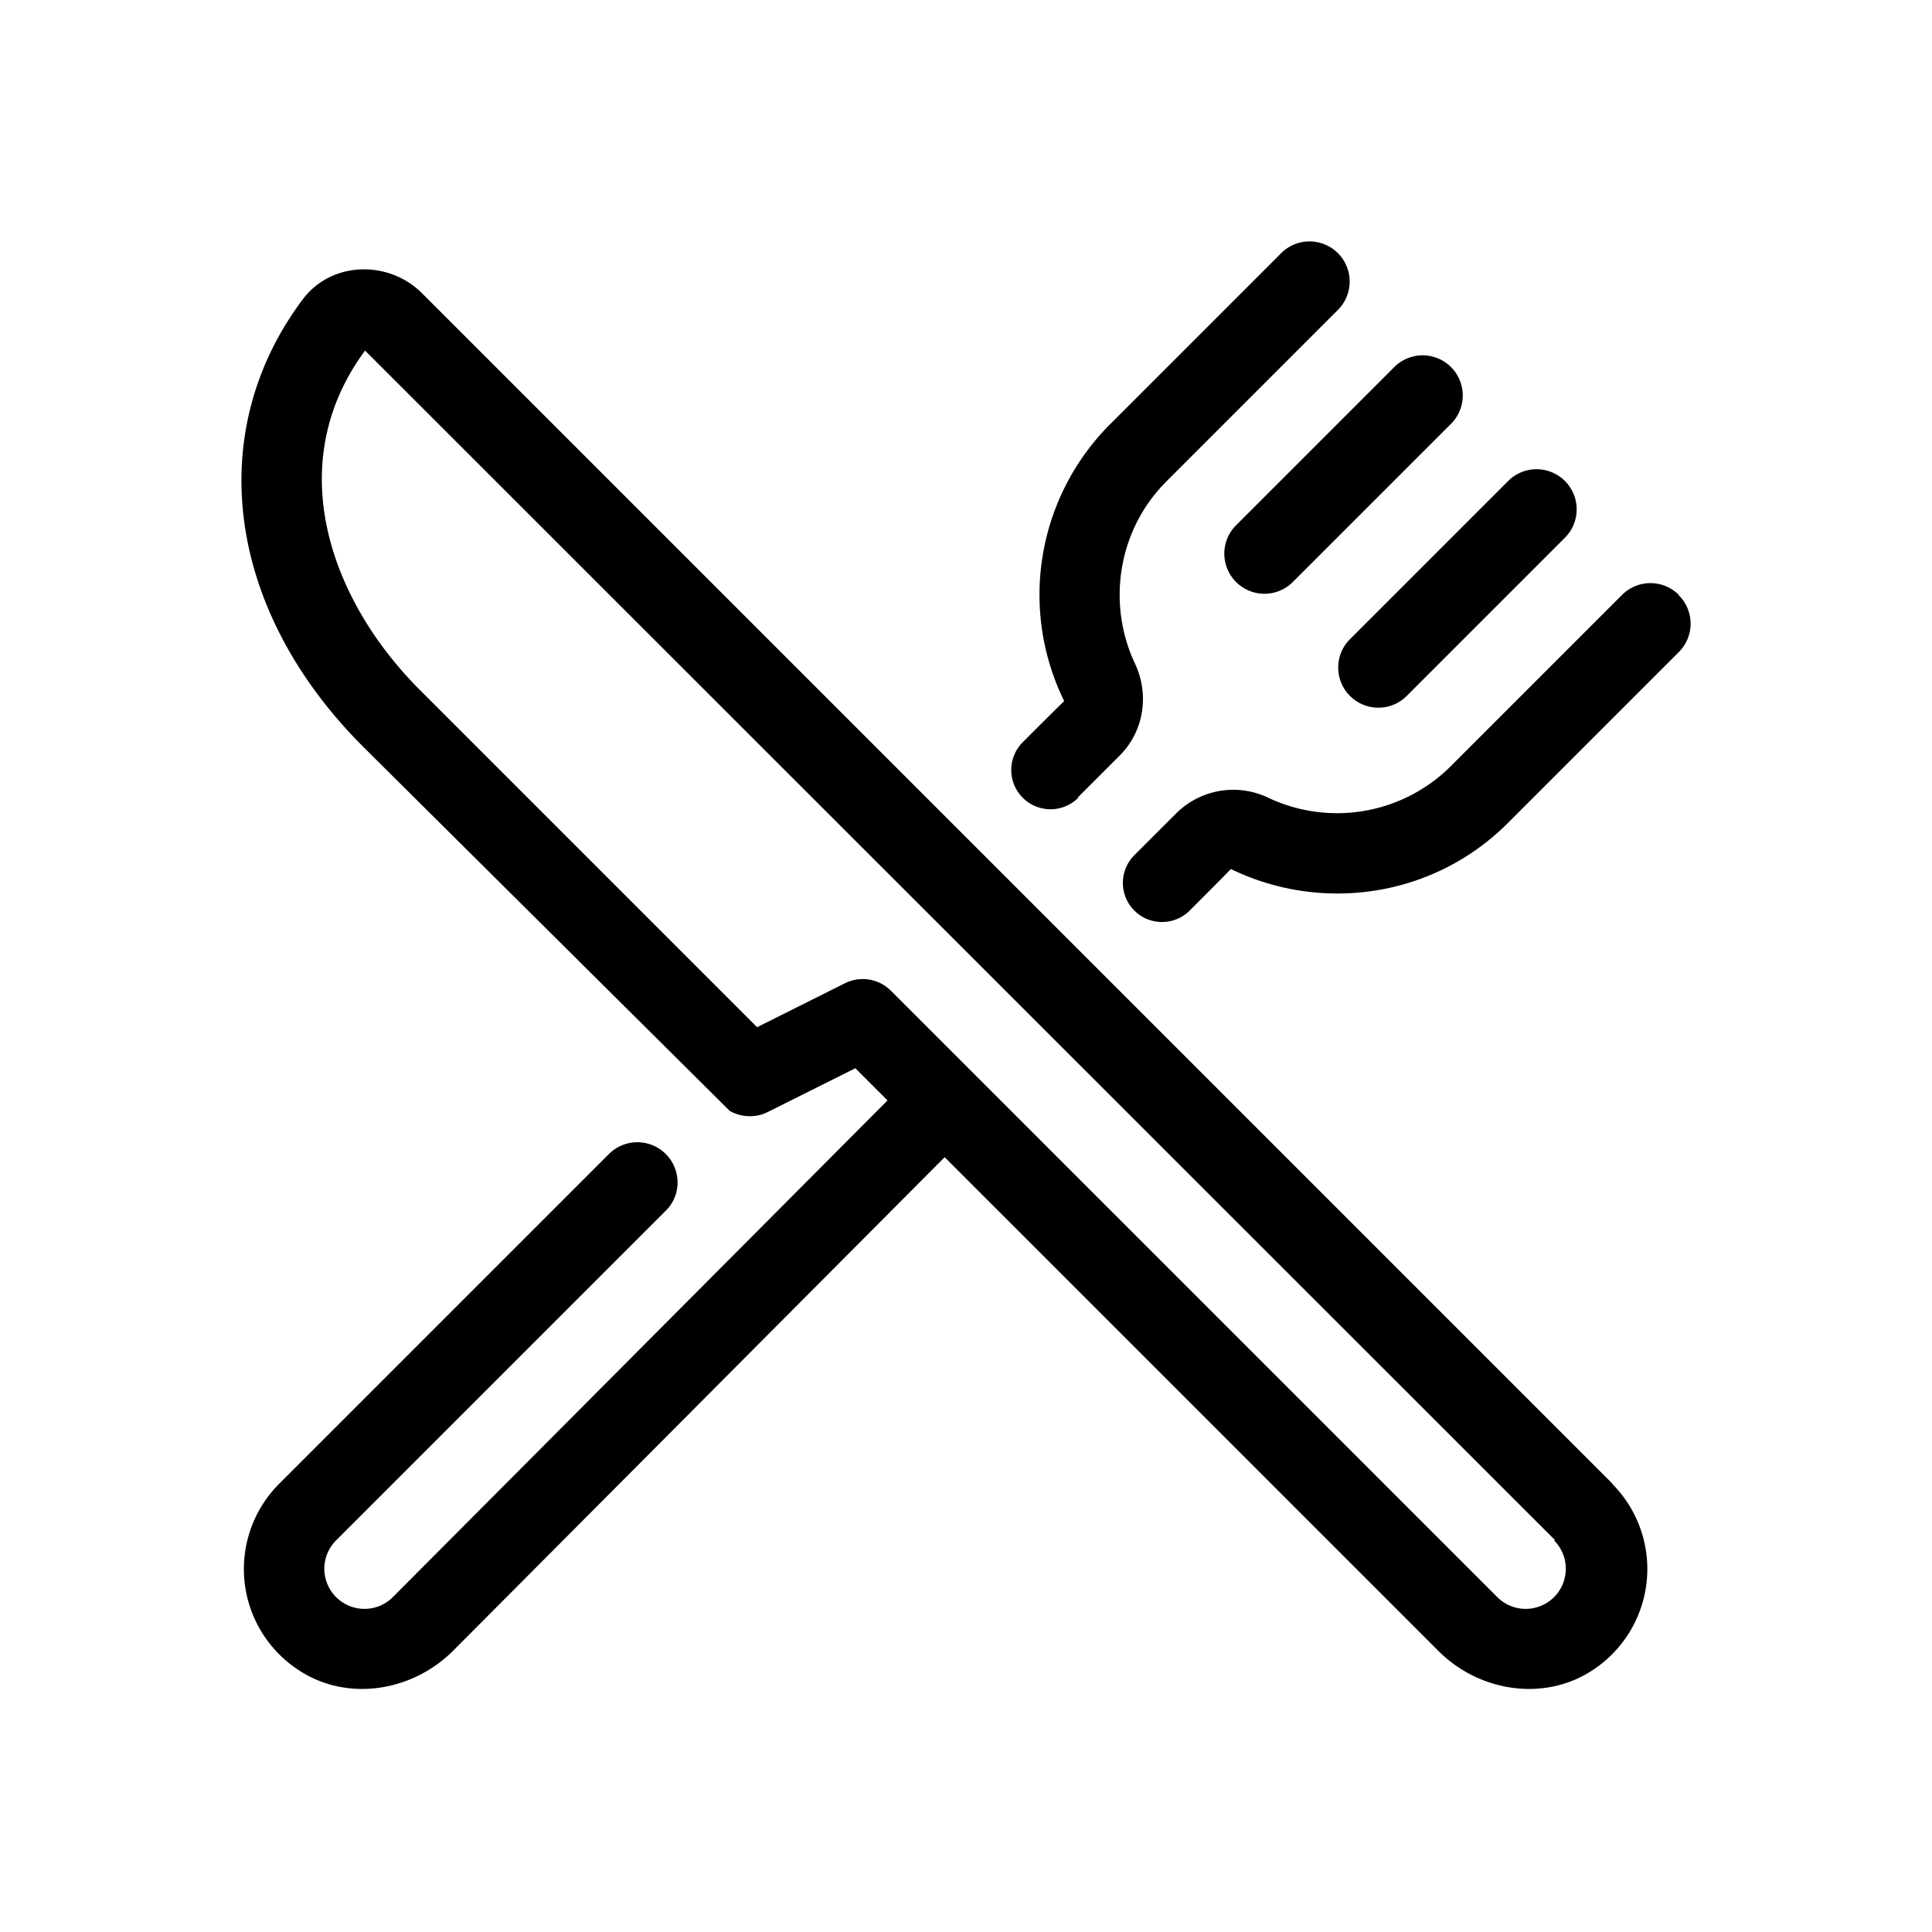 <svg xmlns="http://www.w3.org/2000/svg" viewBox="0 0 48 48"><title>Horeca</title><path d="m30.71 13.05 3.93-3.93a.996.996 0 1 1 1.41 1.41l-3.93 3.93a.996.996 0 1 1-1.41-1.41Zm2.83 4.24c.39.39 1.02.39 1.41 0l3.93-3.93a.996.996 0 1 0-1.41-1.41l-3.93 3.93a.996.996 0 0 0 0 1.41Zm6.51 19.57a3.003 3.003 0 0 1-.46 4.62c-1.2.81-2.84.56-3.86-.47L23.47 28.75 11.26 41.01c-1.03 1.03-2.66 1.28-3.86.47a2.997 2.997 0 0 1-.46-4.62l8.19-8.19a.999.999 0 0 1 1.42.01c.38.39.38 1.02-.01 1.4l-8.19 8.19a.996.996 0 1 0 1.41 1.41l12.29-12.34-.8-.8-2.18 1.09c-.3.15-.66.13-.94-.03l-9.11-9.05c-3.42-3.42-3.96-7.83-1.5-11.11.71-.95 2.13-.99 2.97-.15l29.56 29.56Zm-1.41 1.41L9.07 8.71c-2.07 2.8-.89 6.18 1.36 8.43l8.38 8.38 2.18-1.09a.99.99 0 0 1 1.15.19L37.2 39.68a.996.996 0 1 0 1.41-1.41ZM26.77 19.82l1.05-1.05c.6-.6.74-1.51.38-2.28-.7-1.48-.44-3.32.79-4.54l4.25-4.25a.996.996 0 1 0-1.41-1.41l-4.25 4.25a5.994 5.994 0 0 0-1.14 6.88c-.02.01-.76.75-1.03 1.02a.975.975 0 1 0 1.38 1.38Zm14.94-5.04a.996.996 0 0 0-1.41 0l-4.25 4.25a4.002 4.002 0 0 1-4.54.79 2.01 2.01 0 0 0-2.28.38l-1.05 1.05a.972.972 0 1 0 1.38 1.37c.27-.27 1.01-1.01 1.02-1.03 2.24 1.09 5.02.72 6.88-1.14l4.25-4.25a.996.996 0 0 0 0-1.41Z"/></svg>

